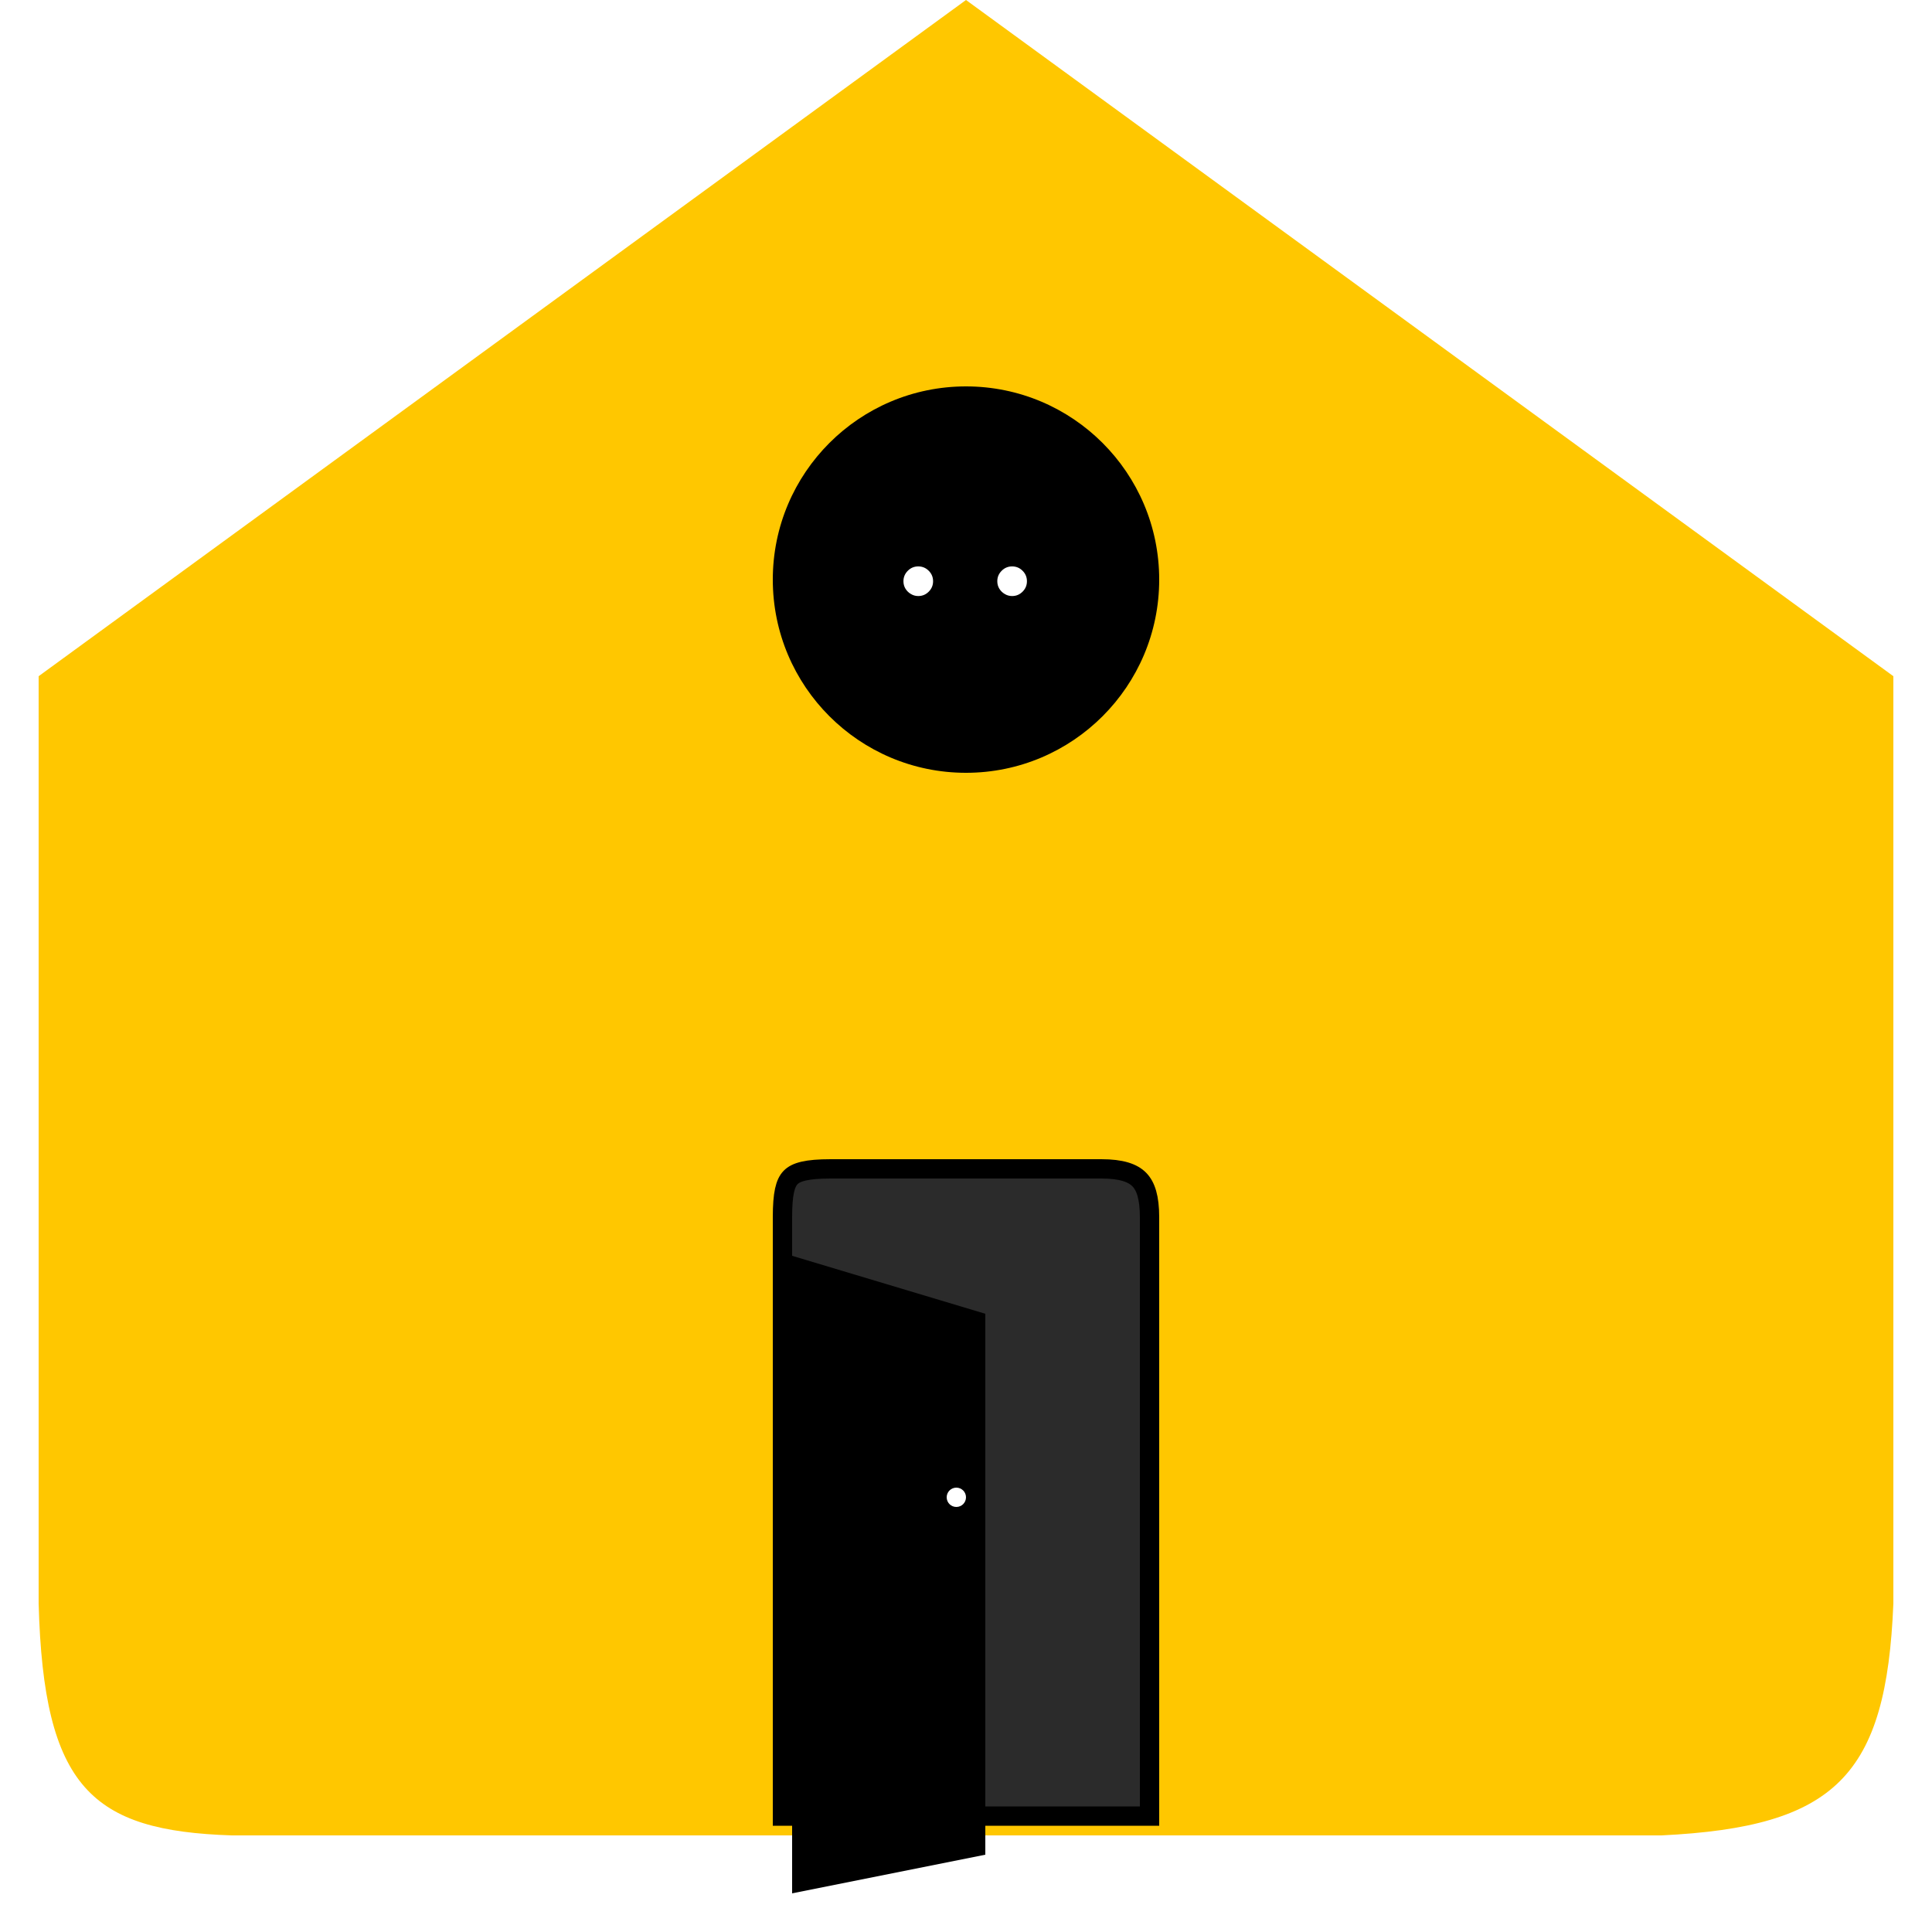 <svg width="100" height="100" viewBox="0 0 100 100" fill="none" xmlns="http://www.w3.org/2000/svg">
<g clip-path="url(#clip0_0_1)">
<path d="M2 35L50 0L98 35V83C97.637 91.93 95.006 94.559 86 95H12C4.758 94.764 2.257 92.551 2 83V35Z" fill="#FFC700"/>
<path d="M40.5 63C40.5 61.78 40.642 61.234 40.921 60.947C41.196 60.664 41.739 60.5 43 60.5H57C58.056 60.5 58.638 60.714 58.971 61.055C59.306 61.398 59.5 61.983 59.5 63V94H40.5V63Z" fill="#2B2B2B" stroke="black"/>
<circle cx="50" cy="30" r="10" fill="black"/>
<g filter="url(#filter0_d_0_1)">
<path d="M41 61L51 64V92L41 94V61Z" fill="black"/>
</g>
<circle cx="49.5" cy="77.5" r="0.5" fill="white"/>
<path d="M46.762 30.084C46.762 29.874 46.838 29.693 46.988 29.543C47.139 29.392 47.319 29.317 47.529 29.317C47.74 29.317 47.92 29.392 48.071 29.543C48.221 29.693 48.296 29.874 48.296 30.084C48.296 30.294 48.221 30.475 48.071 30.625C47.92 30.776 47.74 30.851 47.529 30.851C47.39 30.851 47.262 30.816 47.146 30.744C47.029 30.676 46.936 30.584 46.865 30.468C46.796 30.354 46.762 30.226 46.762 30.084ZM51.62 30.084C51.62 29.874 51.696 29.693 51.846 29.543C51.997 29.392 52.177 29.317 52.387 29.317C52.598 29.317 52.778 29.392 52.928 29.543C53.079 29.693 53.154 29.874 53.154 30.084C53.154 30.294 53.079 30.475 52.928 30.625C52.778 30.776 52.598 30.851 52.387 30.851C52.248 30.851 52.12 30.816 52.004 30.744C51.887 30.676 51.794 30.584 51.723 30.468C51.654 30.354 51.62 30.226 51.62 30.084Z" fill="white"/>
</g>
<defs>
<filter id="filter0_d_0_1" x="32" y="56" width="28" height="51" filterUnits="userSpaceOnUse" color-interpolation-filters="sRGB">
<feFlood flood-opacity="0" result="BackgroundImageFix"/>
<feColorMatrix in="SourceAlpha" type="matrix" values="0 0 0 0 0 0 0 0 0 0 0 0 0 0 0 0 0 0 127 0" result="hardAlpha"/>
<feOffset dy="4"/>
<feGaussianBlur stdDeviation="4.5"/>
<feComposite in2="hardAlpha" operator="out"/>
<feColorMatrix type="matrix" values="0 0 0 0 0 0 0 0 0 0 0 0 0 0 0 0 0 0 1 0"/>
<feBlend mode="normal" in2="BackgroundImageFix" result="effect1_dropShadow_0_1"/>
<feBlend mode="normal" in="SourceGraphic" in2="effect1_dropShadow_0_1" result="shape"/>
</filter>
<clipPath id="clip0_0_1">
<rect width="100" height="100" fill="white"/>
</clipPath>
</defs>
</svg>
